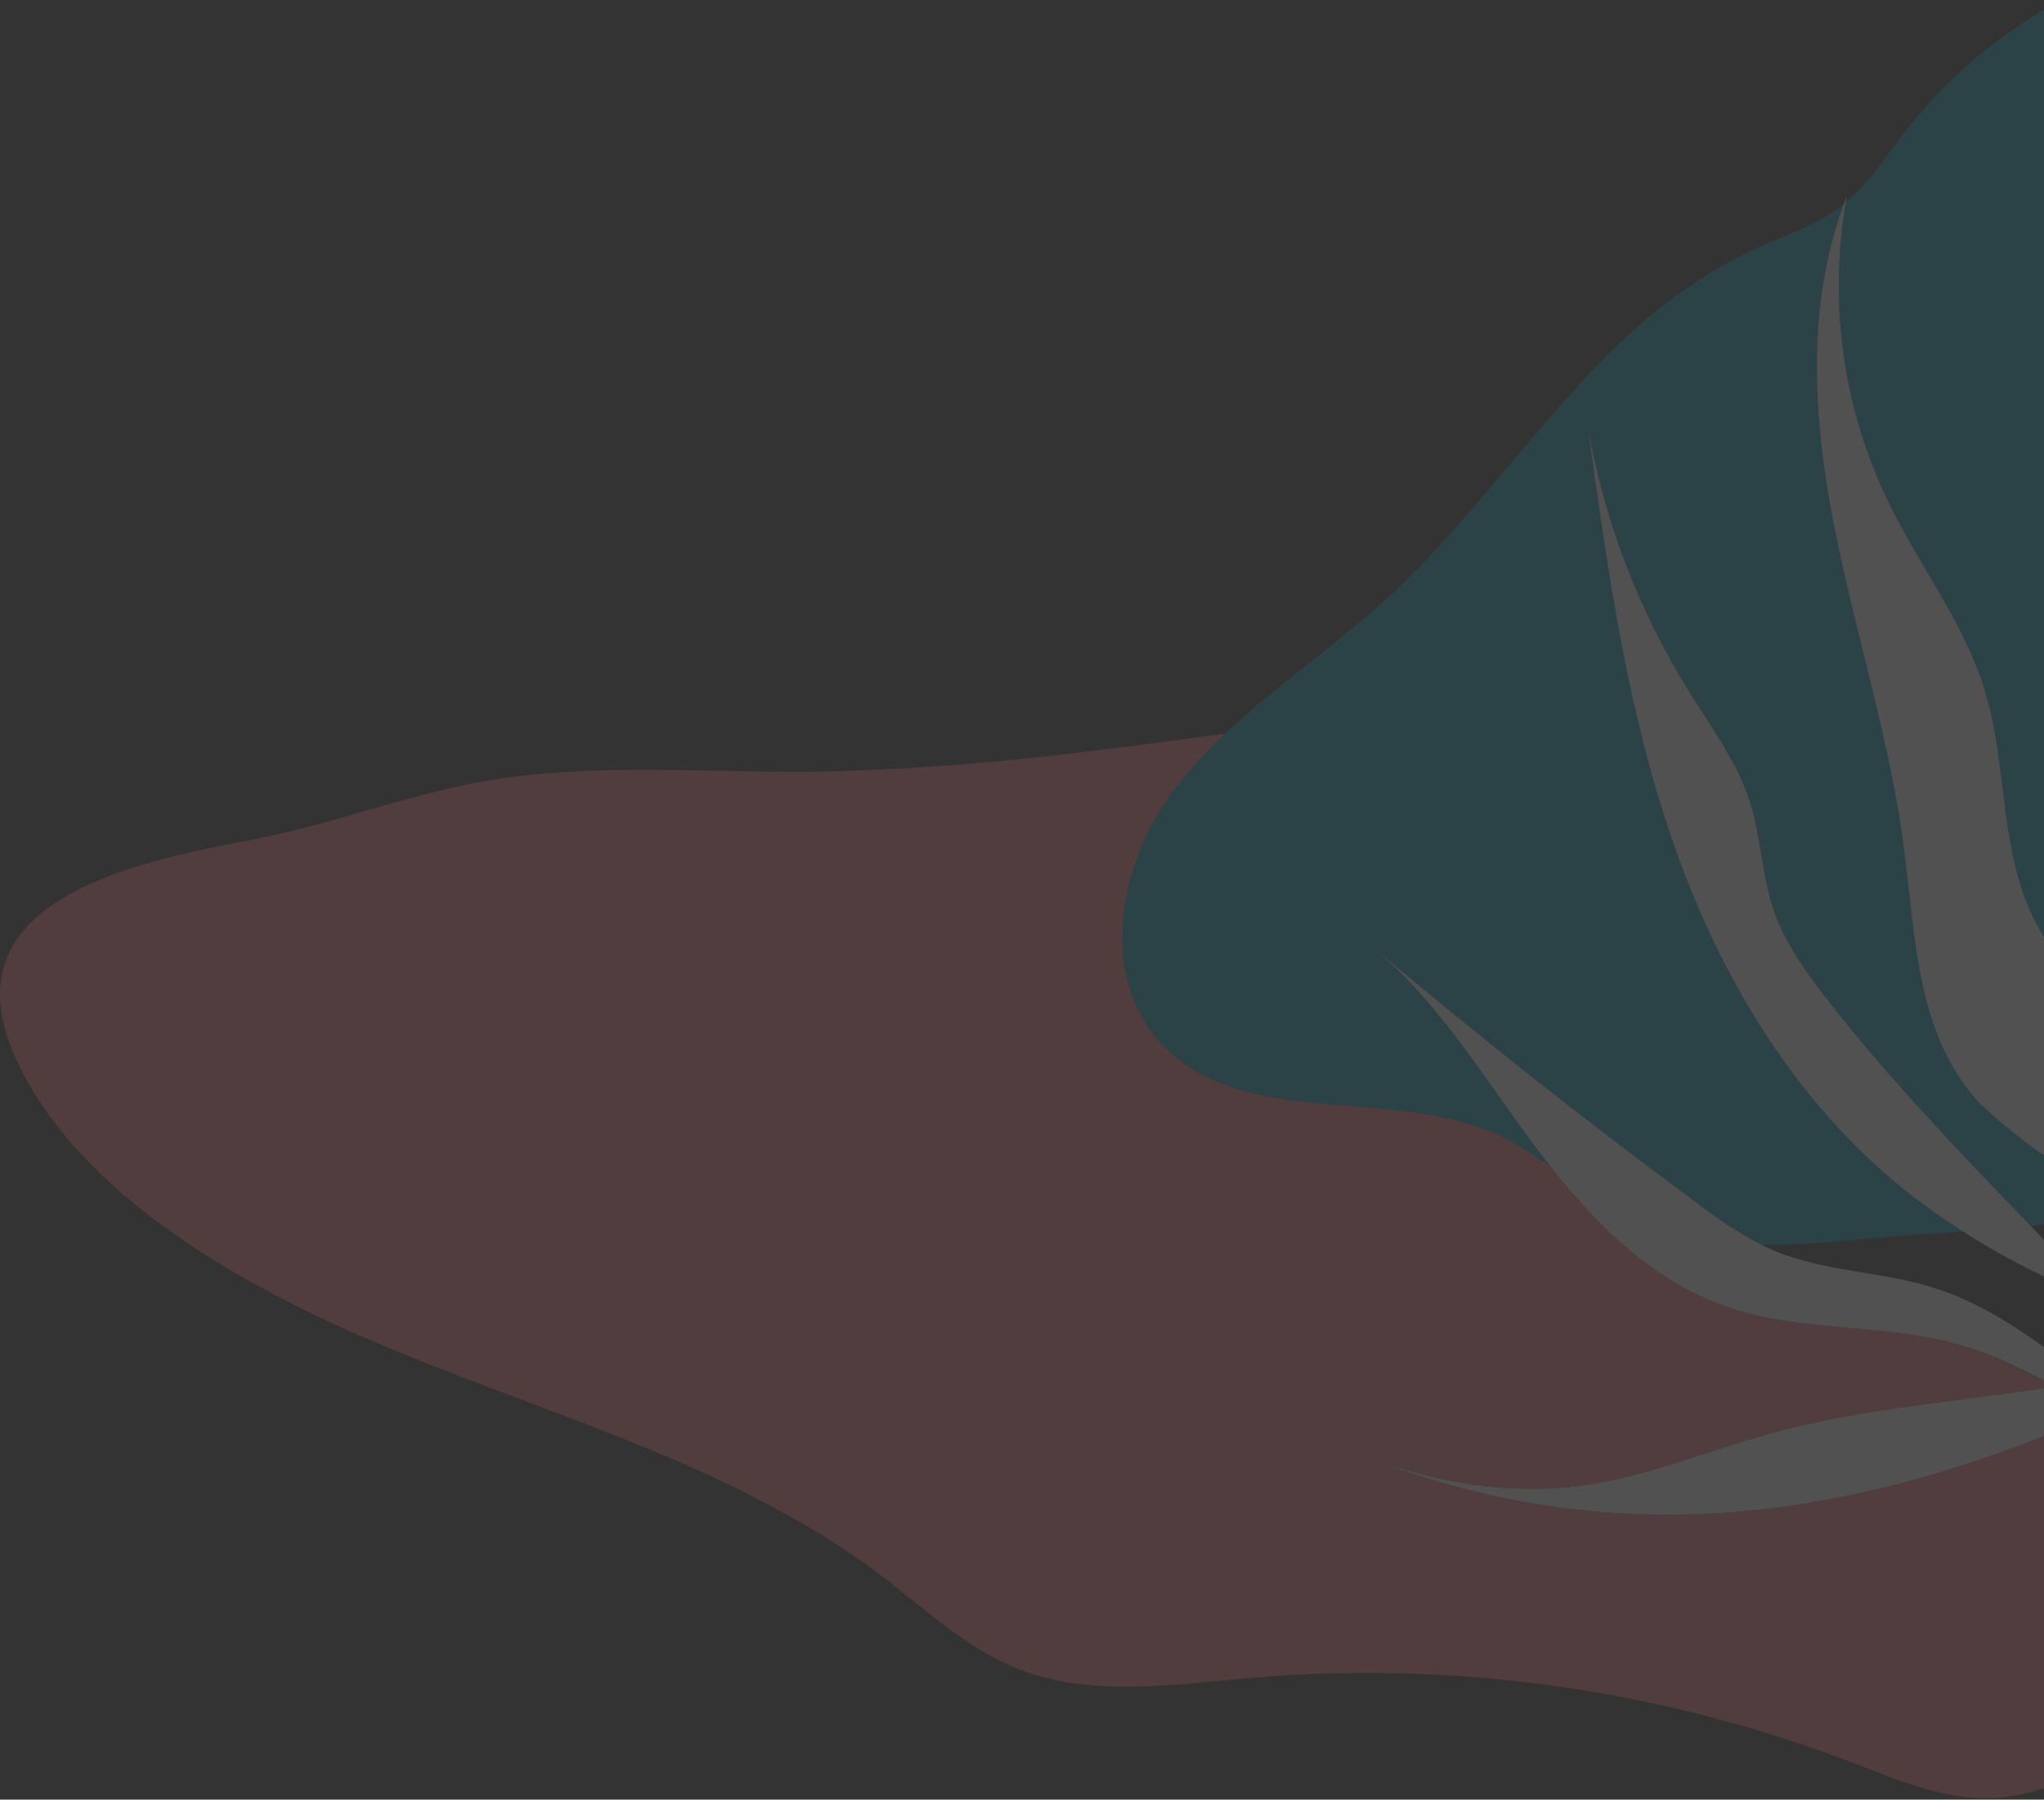 <svg width="935" height="823" viewBox="0 0 935 823" fill="none" xmlns="http://www.w3.org/2000/svg">
<rect x="0" y="0" width="935" height="823" fill="#333333" stroke="none"/>
<g opacity="0.15">
<path d="M626.082 666.661C621.423 664.92 616.807 663.047 612.279 661.023C616.895 662.996 621.495 664.876 626.082 666.661C657.236 678.331 691.178 683.861 724.248 679.289C753.857 675.196 781.528 663.33 810.266 655.449C839.003 647.568 869.418 643.584 899.396 639.73C913.09 637.967 926.806 636.116 940.522 634.288C925.87 626.298 910.848 619.048 894.672 614.52C861.428 605.376 825.135 609.077 792.348 598.431C757.841 587.24 731.389 561.42 709.356 533.64C701.952 528.052 694.027 523.189 685.691 519.119C638.796 497.347 574.855 515.461 536.32 482.108C502.422 452.825 509.607 398.681 535.797 363.041C543.234 353.128 551.548 343.903 560.638 335.479C549.506 336.931 538.373 338.418 527.241 339.942L526.24 340.095H525.935L524.933 340.225L517.27 341.227H516.943C502.923 343.034 488.88 344.754 474.838 346.299L473.706 346.43H473.445L471.485 346.648L469.526 346.844L462.842 347.562H462.429H461.971C452.414 348.52 442.856 349.413 433.277 350.175H431.993H430.773C426.811 350.479 422.849 350.763 418.886 351.002C402.558 352.091 386.23 352.765 369.792 352.896C350.525 353.048 331.17 352.461 311.838 352.178C307.73 352.178 303.616 352.134 299.494 352.047C272.715 351.916 246.024 352.809 219.746 357.577C184.281 364.108 150.557 377.367 115.136 384.051C59.511 394.544 -24.874 412.353 6.977 483.501C28.574 531.746 79.061 568.038 129.2 594.011C133.075 596.014 136.95 597.973 140.804 599.846L141.065 599.976L141.74 600.303L141.98 600.412L142.654 600.76C150.732 604.657 158.743 608.315 166.603 611.646C204.267 627.974 243.694 641.516 281.99 656.734C285.974 658.301 289.936 659.912 293.898 661.523L294.399 661.741L294.726 661.872C320.847 672.273 346.17 684.577 370.489 698.687V698.687L371.556 699.318C375.068 701.408 378.537 703.585 381.962 705.849L382.441 706.132C389.524 710.704 396.433 715.53 403.168 720.61C423.502 736.068 442.356 754.225 466.478 763.521C499.57 776.257 536.864 770.357 572.438 767.309C665.611 759.35 759.379 772.523 846.754 805.844C868.416 814.139 890.71 823.892 914.005 822.172C923.454 821.364 932.71 819.034 941.415 815.271V654.339C839.308 695.464 736.004 709.333 626.082 666.661Z" fill="#FE747D"/>
<path d="M870.375 61.555C862.189 72.267 854.831 83.805 844.359 92.514C836.287 139.726 843.375 188.282 864.606 231.217C878.583 259.52 898.547 285.362 907.8 315.319C918.577 350.153 914.222 389.014 931.095 421.693C934.088 427.314 937.471 432.72 941.219 437.869V0.792C937.517 2.853 933.889 5.03 930.333 7.323L929.571 7.802H929.462L928.308 8.543C923.736 11.445 919.281 14.537 914.941 17.817L914.745 17.948C898.01 30.362 883.078 45.038 870.375 61.555V61.555Z" fill="#009EB9"/>
<path d="M870.963 388.144C864.432 337.874 848.474 289.194 838.786 239.403C829.359 190.919 826.224 139.692 843.467 93.276C843.205 93.493 842.944 93.733 842.661 93.929C830.817 103.116 815.883 107.862 802.08 114.198C790.37 119.625 779.221 126.188 768.792 133.792H768.683L768.4 133.988L766.223 135.533L765.417 136.121L764.851 136.535L764.415 136.883C763.131 137.841 761.868 138.843 760.606 139.844L760.083 140.236L759.43 140.758L757.928 141.999L757.209 142.587L756.513 143.153L755.446 144.046L753.269 145.788L753.095 145.94C709.748 182.951 677.614 233.961 635.008 273.127C611.299 294.898 583.868 313.447 560.594 335.414C551.504 343.838 543.191 353.062 535.754 362.976C509.628 398.615 502.378 452.76 536.276 482.042C574.811 515.33 638.753 497.282 685.648 519.053C693.996 523.108 701.936 527.956 709.356 533.531C706.766 530.222 704.218 526.869 701.737 523.516C678.333 491.948 657.802 457.746 627.149 432.274C675.234 472.913 724.712 512.007 775.584 549.555C785.022 556.952 795.09 563.508 805.672 569.149C820.829 569.189 835.977 568.375 851.043 566.71C864.911 565.36 880.934 564.315 897.916 563.096C891.733 559.134 885.724 555.019 879.955 550.774C825.113 510.497 788.756 451.171 766.745 389.036C744.734 326.901 735.547 261.414 726.599 196.405C734.268 239.22 750.084 280.165 773.189 317.017C783.182 332.997 794.634 348.477 800.381 366.22C805.715 382.635 805.911 400.27 811.55 416.598C817.058 432.491 827.465 446.403 838.045 459.836C866.13 495.497 897.524 528.001 928.918 560.592C933.033 560.201 937.169 559.787 941.284 559.33V532.486C928.952 524.536 917.36 515.493 906.646 505.468C876.82 474.967 876.297 429.269 870.963 388.144Z" fill="#009EB9"/>
<path d="M907.8 315.319C898.547 285.362 878.583 259.498 864.606 231.217C843.375 188.282 836.287 139.726 844.359 92.514C844.533 91.512 844.707 90.511 844.903 89.509C844.402 90.75 843.923 92.013 843.466 93.276C826.223 139.692 829.358 190.919 838.785 239.403C848.473 289.194 864.475 337.874 870.963 388.144C876.297 429.269 876.819 474.967 906.581 505.468C917.294 515.493 928.887 524.536 941.218 532.486V437.869C937.47 432.72 934.088 427.314 931.095 421.693C914.222 389.014 918.576 350.218 907.8 315.319Z" fill="white"/>
<path d="M837.979 459.836C827.398 446.403 816.992 432.491 811.484 416.598C805.845 400.27 805.649 382.635 800.315 366.22C794.567 348.477 783.116 332.997 773.123 317.017C750.018 280.165 734.202 239.22 726.533 196.405C735.481 261.414 744.537 326.901 766.679 389.036C788.82 451.171 825.156 510.497 879.888 550.774C885.658 555.019 891.667 559.134 897.85 563.096C911.696 572.009 926.193 579.869 941.218 586.609V573.546L928.852 560.592C897.458 528.001 866.064 495.497 837.979 459.836Z" fill="white"/>
<path d="M884.047 588.786C860.621 581.493 834.931 581.514 812.202 572.262C810.025 571.347 807.848 570.324 805.671 569.257C795.089 563.617 785.021 557.06 775.583 549.663C724.784 512.13 675.306 473.036 627.148 432.382C657.802 457.855 678.332 492.057 701.736 523.625C704.218 526.978 706.765 530.331 709.356 533.64C731.301 561.507 757.84 587.24 792.347 598.431C825.004 609.077 861.383 605.376 894.671 614.52C910.847 618.874 925.869 626.298 940.521 634.288H941.218V620.659L938.758 618.83C921.994 606.486 904.185 594.969 884.047 588.786Z" fill="white"/>
<path d="M899.396 639.73C869.418 643.584 839.308 647.481 810.266 655.449C781.223 663.417 753.857 675.195 724.248 679.288C691.178 683.86 657.236 678.33 626.082 666.661C736.004 709.333 839.308 695.486 941.219 654.339V634.179H940.522C926.806 636.116 913.09 637.967 899.396 639.73Z" fill="white"/>
</g>
</svg>
